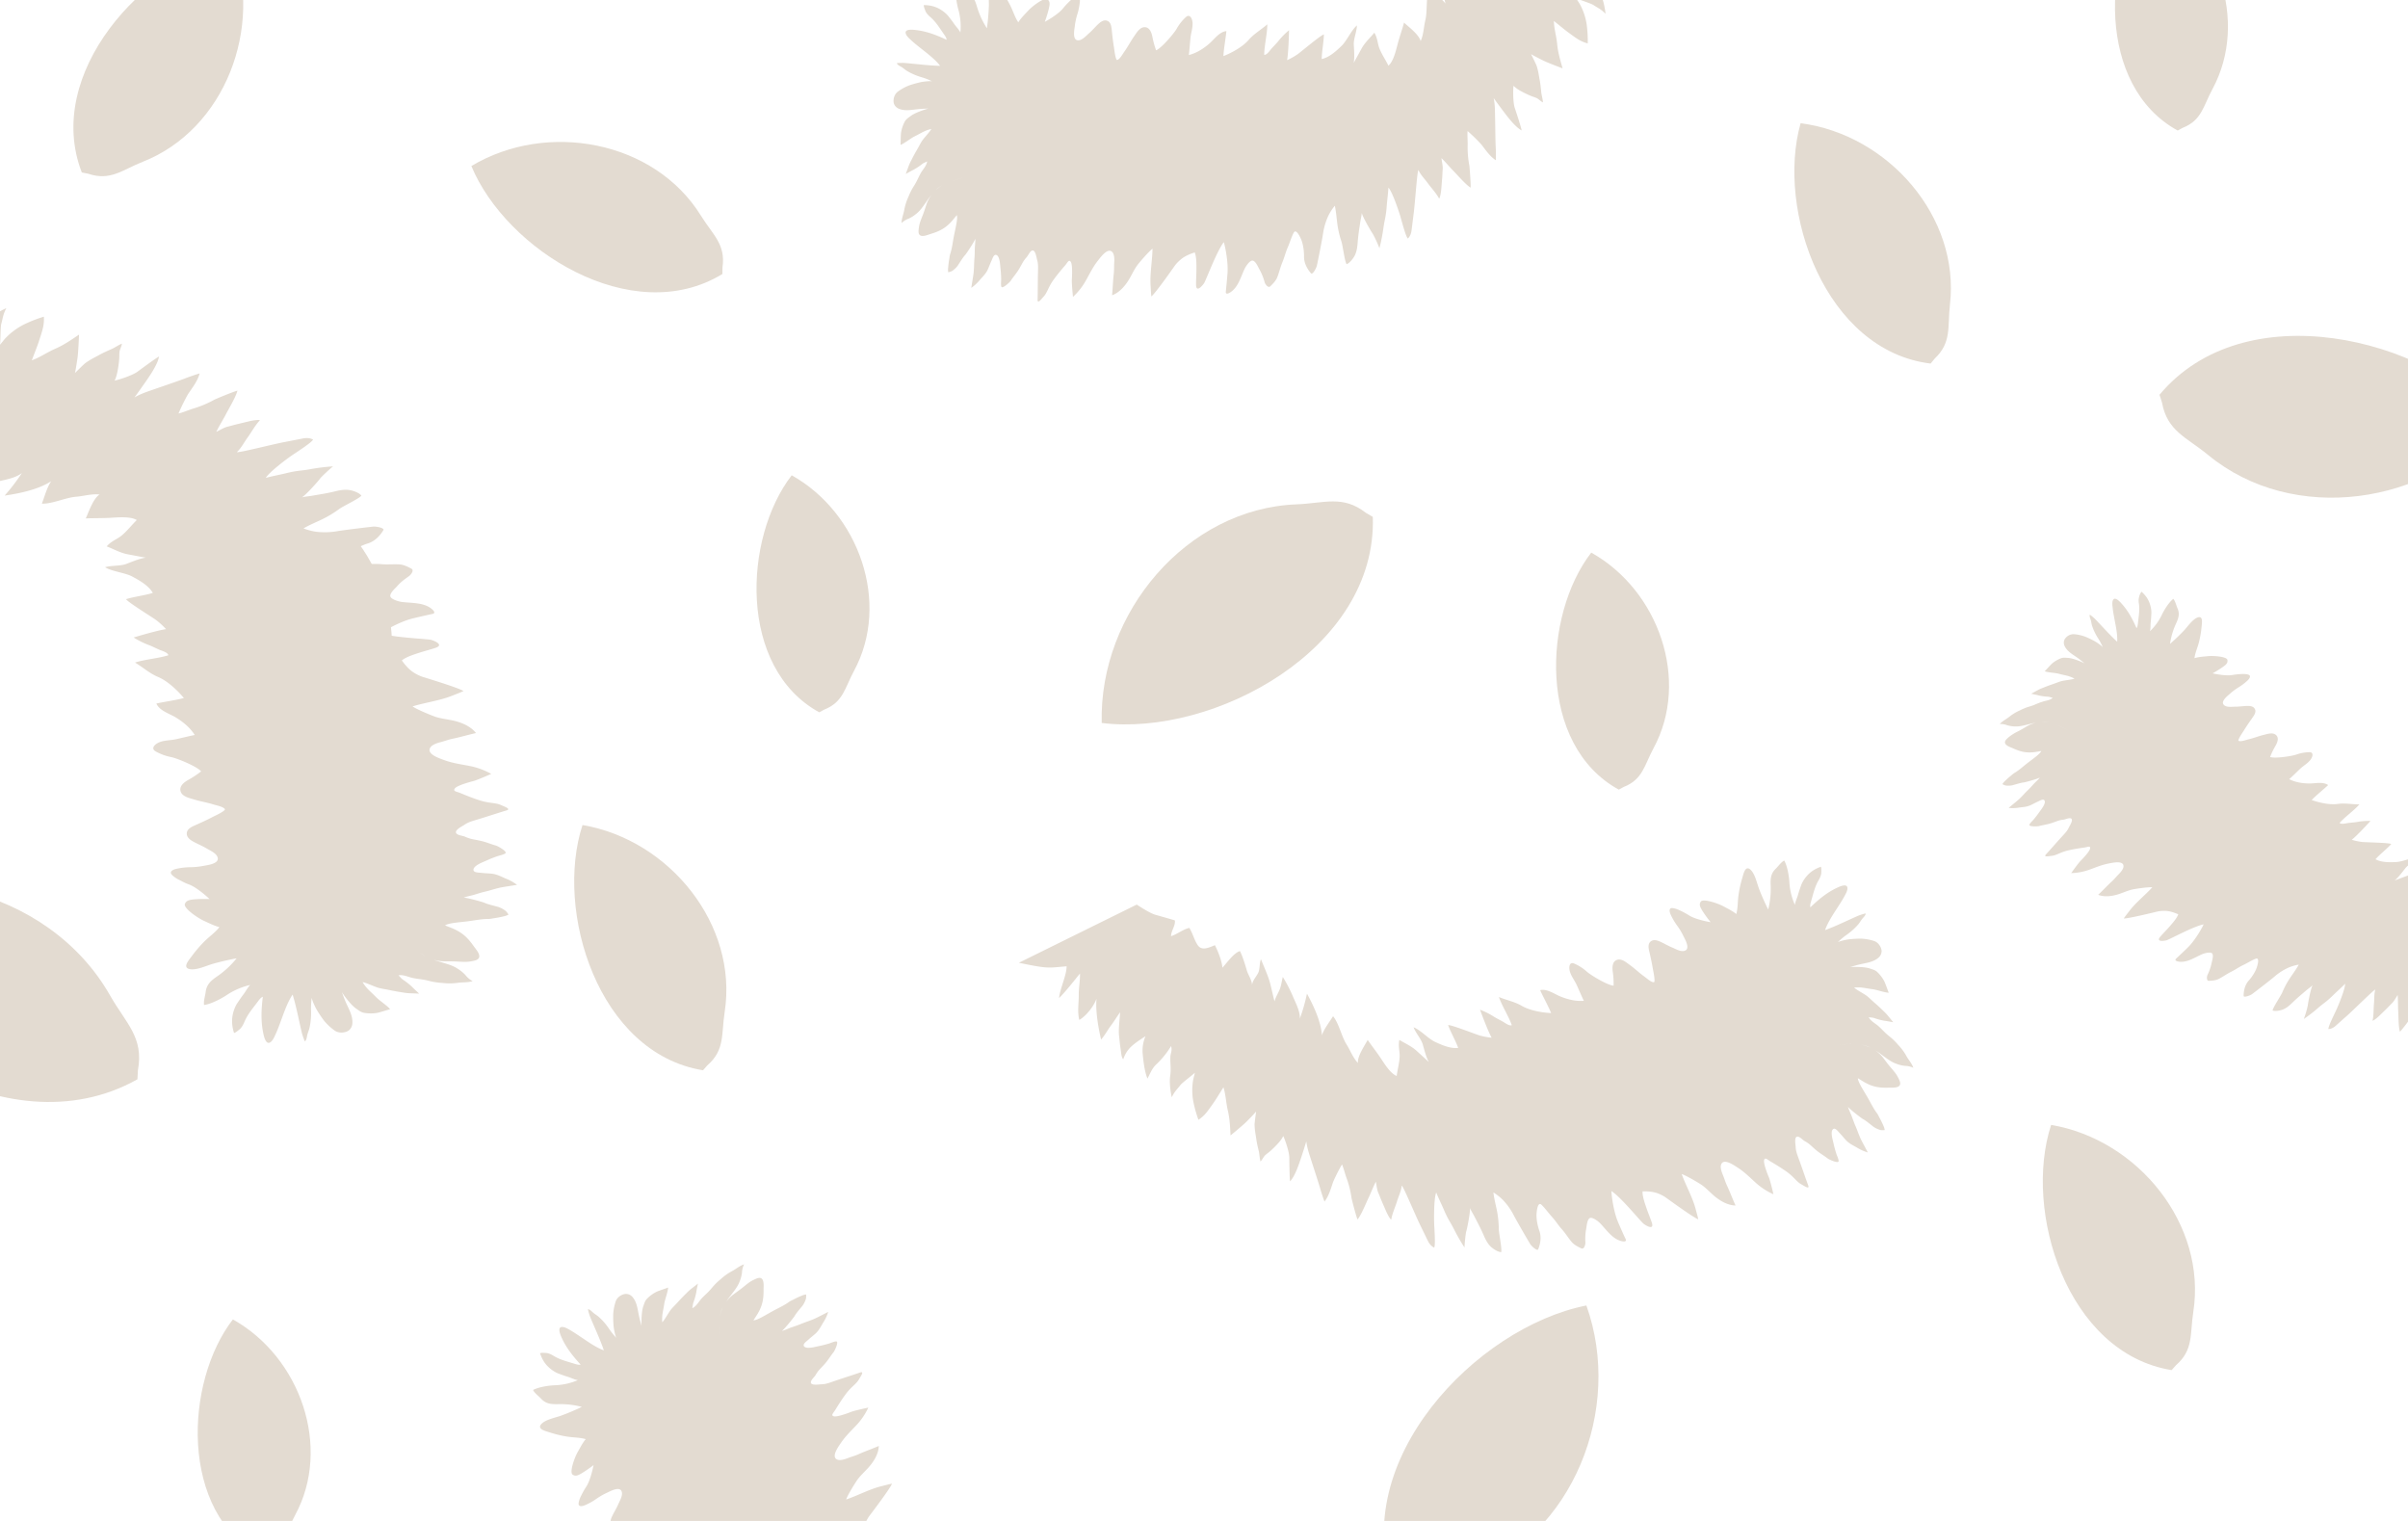 <svg id="Layer_1" data-name="Layer 1" xmlns="http://www.w3.org/2000/svg" viewBox="0 0 1900 1200"><defs><style>.cls-1{fill:#e3dbd1;}</style></defs><title>contact-page-bkgd</title><path class="cls-1" d="M1703.93,311.47c66.88-80.09,209.18-45.83,267.85,21.13-56.25,66.29-162.62,81.56-229.55,26.32-17-14-32.19-18.64-36.36-41.4Z"/><path class="cls-1" d="M1523.32,286.84c-83.11-10.13-122.08-120.91-102.56-189.63,69.18,9,125.85,74,117.82,143.14-2,17.56,1.48,29.81-12,42.54Z"/><path class="cls-1" d="M554.72,844.42c-82.65-13.35-117.29-125.57-95.1-193.48,68.77,11.67,122.87,78.81,112.16,147.62-2.72,17.47.32,29.85-13.68,42Z"/><path class="cls-1" d="M218.33,633.58c-50.83-66.53,1.18-171.82,64-205.87,41.92,55.76,35,141.71-20.06,184.3-14,10.82-20.29,21.89-38.84,21.12Z"/><path class="cls-1" d="M1713.52,1081c-82.65-13.35-117.29-125.56-95.11-193.47,68.78,11.66,122.88,78.81,112.17,147.62-2.72,17.46.32,29.84-13.68,42Z"/><path class="cls-1" d="M108.44,851.56c-103.67,58.12-241.23-36-276.51-131.12,86.75-47.74,206.16-20.85,255,65.09,12.4,21.82,26.7,32.9,21.9,58.81Z"/><path class="cls-1" d="M570,216.19C498.48,259.77,399.22,197,371.93,131c59.84-35.84,144.6-20,181.19,39.26,9.29,15,19.65,22.47,16.93,40.84Z"/><path class="cls-1" d="M64.55,136.07C34.29,58,113.59-28.61,183.4-43.8c24.7,65.24-5.88,145.86-70.66,171.4C96.3,134.09,87.15,143,69.56,137.06Z"/><path class="cls-1" d="M2177.61,738.53c-20.53-3.82-19.92-4.32-31.45-10.26-2.37,5.37-1.67,16.74-3.54,22.3-2.63-6.31-4.92-14.62-6.92-21.19-2,4.38-2.95,9.42-4.82,14-2.45,5.89-3.43,11.11-6.92,15.92-3.34-4.22-5.69-12.55-5.46-18.08-3.37,11.06-13.65,24.89-13.65,24.89-1.22-3.43-1.72-8.09-2.45-10.86-1-3.93-1.2-5.63-2.52-11.55-1.86,5.18-3.27,11.27-5.56,15.37-1.43,2.56-2.88,5.5-4.45,8-1.1,1.76-2.49,5-4.36,5.88a20.61,20.61,0,0,0-2-10.61,74.26,74.26,0,0,0-6.22-10,25.33,25.33,0,0,1-2.91,12.17c-2.32,4.42-5.77,10.69-9.46,14.44-.43-3.31-.17-7.34-1.78-11.07a62.27,62.27,0,0,1-4.78-15.94c-2,2.77-1.54,4.86-2.32,7-1.7,4.66-3.74,7.5-4.91,12.31-1,4.26-4.16,9.78-6.64,13.31-.23-4.47-1.22-6.14-2.33-10.09-.58-2.09-4.77-8.93-6-11.66-.37,2-.5,4-1,5.91a42.57,42.57,0,0,1-5.37,12.6,87,87,0,0,1-8.27,10.66c-2.83-4.24-3.45-7-5-14-1-4.21-1.13-6-2.43-13.3-3.47,4.13-5.61,9.12-8.86,13.64-3.4,4.72-5.72,9.76-8.31,15.3,0,0-3.92-7.16-6.13-11.88-.62-1.32-3.62-8.7-4-10.12-.43,1.39-1.94,7.63-2.56,9a73.9,73.9,0,0,1-4.8,8.6c-1.47,2.5-3.11,4.8-4.8,7.14-1.06,1.47-2.6,4.77-3.76,6.1-.63-1.28-.71-3.74-1.29-5.09s-1.49-2.62-2.13-4a66.8,66.8,0,0,1-3.09-7.3,21.28,21.28,0,0,1-1.35-5.85c-1.67,1.37-8,8.43-9.57,12.27-.79,2-5.92,14.05-6.69,14.9-1.68-4.51-1.22-12.21-.91-17,.18-2.64.91-12,1.07-12.82a48.8,48.8,0,0,1-4.59,6.62C1939,788.22,1928,801,1925.5,804.22c-1.21,1.56-4.58,5.56-6,7-1.38-4.62-.63-10.15-.38-15a123.88,123.88,0,0,0-1.06-13.35c-1.43,1.22-4.82,5.65-6.1,7.06a66.4,66.4,0,0,0-8.79,11.83c-.57.94-8.06,11-9.54,12.24-1.24-3.57-1.15-14.06-1.37-16.64-.19-2.29-.07-9-.44-12.27-1.26,1.88-2.76,4.77-4.41,6.38s-2.9,3-4.41,4.48l-5.79,5.63c-.81.79-4.07,3.63-5.2,3.75,1-4.2.72-9,1.12-13.25.35-3.71,0-7.75,1.11-11.31-1.11-.06-16.58,15.48-22.2,20.46-2.84,2.52-5.64,5-8.46,7.54-.89.79-3.1,3-6.34,3.16-.44-1.72,4.88-12.2,6.41-15.59,1.19-2.6,6.8-15.9,6.73-20.17-2.7,2.8-6.46,6.1-9.24,8.82a69.13,69.13,0,0,1-6.26,5.6c-1.8,1.37-3.63,2.76-5.33,4.24a125.53,125.53,0,0,1-11.75,9.13,79.12,79.12,0,0,0,3.13-10.58c.06-1.49,2.26-13.12,3.76-16.09-1.47,1.46-3.35,2.75-5,4.12-3.51,3-7,5.9-10.36,9.13-2.36,2.3-4.6,4.45-7.67,5.79-1.93.84-6.26,1.83-8.5.92.21-2.27,6.42-11.38,7.66-14.26a68.57,68.57,0,0,1,5.15-9.92c2.62-4.08,5.53-7.77,7.84-12a36.79,36.79,0,0,0-8,2.31,45.58,45.58,0,0,0-11,7c-3.38,2.88-15.19,12-18,14.05-1.22.9-6.5,2.95-6.5,1.25,0-5.86,2-9.61,3.73-11.68a36.17,36.17,0,0,0,5.82-8.59c.77-1.47,3.85-10.48,0-9-3,1.12-7,3.64-9.87,5-3.34,1.56-6.31,3.74-9.62,5.36s-6.54,4-9.82,5.65c-2.33,1.18-5.52,1.35-7.62,1.45s-1.69-3.4-1.1-4.74A38.5,38.5,0,0,0,1745,760c.32-1.77,2.19-7.12-.06-8.13-1.79-.8-5.74.27-7.41,1-5.48,2.36-11.33,6.46-17.56,5.94-1.43-.13-4.84-.73-2.84-2.56,1.44-1.32,7.89-7.42,9.72-9.29,5.82-5.95,11.29-16,11.87-17.66-8.64,1.82-26.94,12-29.4,12.62-3.19.73-8.18,1-4.63-3.06,2.08-2.38,5.23-5.58,7.32-8,1.13-1.31,5.51-6.05,6.64-9.29l.08-.23c-.71-.2-5.71-2.72-10.85-2.69a26.16,26.16,0,0,0-5,.41c-1.47.28-22.86,5.67-27.14,5.59,1.24-1.93,2.86-3.85,4.28-5.74,5.22-6.93,12.39-12.41,18.23-18.86-3-.33-14,1.27-16.26,1.86-3,.77-5.83,2-8.71,3-5.4,2-12.17,3.23-17.73,1.07,3.71-3.47,7.12-7.23,10.88-10.65,1.92-1.74,3.46-3.76,5.3-5.59,1.4-1.4,3.55-3.82,3.76-5.89.56-5.39-8.79-3.1-11.71-2.56-5.49,1-10.57,3.26-15.81,5.1a45.44,45.44,0,0,1-13.71,2.47s5.37-7.6,7.34-9.6c1.55-1.58,7.29-7.46,7.58-9.84s-2-1.1-4.41-.75c-4.79.68-8.35,1.27-12.23,2.13-7,1.54-9.68,4.05-13.65,4.45-2.12.21-6.81,1.31-4.52-1.18,4.13-4.47,9-10.16,13.13-14.63,1.79-1.94,3.73-3.94,4.82-6.38.73-1.61,4.18-6.65,1.49-7.42-1.53-.44-4.07.86-5.61,1.05a21.81,21.81,0,0,0-4.32.89c-2.7.95-4.1,1.55-6.88,2.34-2.5.7-5.88,1.19-8,1.83-1.24.37-8.14.55-7.74-1,.3-1.22,2.67-3.34,3.44-4.26,1.63-2,3.18-4,4.62-6.05,1.13-1.64,5.32-6.65,3.83-8.93-1-1.52-3.89.37-5.09.89-2,.88-3.92,2-5.9,2.89-3,1.38-5.94,1.46-9.1,1.89a30.53,30.53,0,0,1-8.16.24c1.37-1.18,7-5.74,8.34-7,3.75-3.65,3.4-3.65,7.17-7.32,1.66-1.61,3.17-3.4,4.74-5.08.85-.9,4.16-3.93,4.32-4.52-2.11,1.18-11.76,3.78-12.89,3.87-1.91.14-6.85,1.71-8.73,2.19a16.41,16.41,0,0,1-5.24.2,11.9,11.9,0,0,1-2.65-1.08,10.89,10.89,0,0,1,2-2.45,61.41,61.41,0,0,1,5.08-4.48,15.29,15.29,0,0,1,2.2-1.76c3.9-2.26,7.31-5.53,10.93-8.27,5-3.82,9.4-6.86,10.51-9.18-.83.12-4.54.76-5.37.86-6.57.8-10.88-.25-17-3-1.84-.82-5.31-1.87-6.16-3.87s1.59-3.83,3-5.07a36.65,36.65,0,0,1,7.52-4.61c2.48-1.31,4.86-2.78,7.3-4.18a24.33,24.33,0,0,1,18.14-2.24c4.72,1.19,9.4,3.67,13.85,5.58-3.34-1.48-7.54-3.57-11-4.7-3.07-1-6.91-2.12-10.17-1.67-1.89.27-2.58.37-4.47.57a43.5,43.5,0,0,0-5,1.1c-3.67.85-7.55,2-11.33,1.84a23.18,23.18,0,0,1-6.37-1,13.71,13.71,0,0,0-5.71-.91c2.15-2.5,5.31-3.86,7.81-5.95a37,37,0,0,1,8-4.78,44.5,44.5,0,0,1,6.4-2.71c1.7-.5,3.37-1,5-1.65a57.64,57.64,0,0,1,8.14-3c2.12-.49,4.77-1,6.43-2.57-1.27-.24-2.37-.76-3.67-.88a42.28,42.28,0,0,1-7.34-1c-1.94-.53-4-.91-6-1.36,0,0,4.38-2.36,5-2.72a32.12,32.12,0,0,1,4.31-1.95c2.71-1.12,5.54-2.15,8.31-3.09,2.16-.73,4.12-1.61,6.32-2.2s9-1.25,10.18-2c-4.6-2.36-6.65-2.3-12.44-3.82-2.6-.69-8.56-1-11-1.93,1.89-1.91,3.79-4.22,5.74-6.06a24.08,24.08,0,0,1,6.94-4.14c1.9-.8,3.74-.47,5.74-.35,3.83.21,10.53,3,13,4.26-2.15-1.76-4.31-3.5-6.61-5.06-3.45-2.38-7.14-4.55-9.07-8.48a6,6,0,0,1-.11-5.23,8.29,8.29,0,0,1,7.42-4.21,34.06,34.06,0,0,1,9,2,75.18,75.18,0,0,1,7.35,3.53c1.43.76,5.4,3.46,6.43,4.8a49.91,49.91,0,0,0-3.51-6.77,43.57,43.57,0,0,1-4.93-10.13c-.46-1.44-.62-3-1-4.43-.31-1.06-1.42-3.41-.73-4.4a44.29,44.29,0,0,1,4,3.34c5.55,5.73,11.63,12.64,17.5,18,.37-5.4-1-11.88-2-17.17-.58-3.15-1.2-6.31-1.54-9.49-.2-1.86-.62-4.46.27-6.21,1.59-3.14,5.88,1.78,7,3.07,5.08,5.63,8.51,12.22,11.55,19.09.85-1.13,1-2.92,1.16-4.29.52-5,1.45-9.9.73-15a11.9,11.9,0,0,1,.34-6.07,10.2,10.2,0,0,1,1.7-3.39,25.35,25.35,0,0,1,4.15,4.64,20.62,20.62,0,0,1,2.8,6.17,21.06,21.06,0,0,1,.86,5.93c-.15,2.36-.23,4.81-.52,7.15s0,4.92-.64,7.29a44.22,44.22,0,0,0,9.16-12.42c2-4.33,5.7-10.26,9.28-13.15,1.64,1.94,2.26,5.11,3.28,7.42,2.11,4.82.64,8.32-1.56,13.06a58,58,0,0,0-4.31,15.08c4.82-4.23,8.73-8.1,11.32-10.88,2.77-3,6.54-8.63,10.57-10,4.55-1.56,3.19,4.89,3,7.56a79,79,0,0,1-2.12,12.18c-1,4-3,8.26-3.47,12.41,3.12-1,7.15-1.21,10.41-1.56,4.4-.48,15,.27,15.55,2.9s-1.38,4-3.4,5.47a85.72,85.72,0,0,1-8.29,5.17c.6.16,10.37,2.31,15.79,1.28a55.35,55.35,0,0,1,7.41-.74c1.17-.11,5.11,0,6,1.08,1,1.21-.64,3.07-1.5,3.92a43.23,43.23,0,0,1-7.45,5.65,46.67,46.67,0,0,0-6.76,5.11c-1.67,1.47-6.79,5.48-4.92,8.18s6.77,1.8,9.54,1.82c3.11,0,6.2-.53,9.31-.59,2.46-.06,5.28.33,6.19,3,.82,2.37-1.26,5-2.56,6.89-2.23,3.16-4.44,6.36-6.47,9.67-.37.6-5.18,7.5-4,8,1.82.8,5.78-.75,7.6-1.16,4.09-.94,8-2.55,12.06-3.53,2.81-.67,6.91-2.17,9.5-.18,3,2.27,1.41,6.18-.09,8.78a58.66,58.66,0,0,0-4.25,8.82c3.94,1.37,17.31-.7,20.73-1.92a32.42,32.42,0,0,1,10.32-1.89c3.43,0,2.66,3.48.88,5.9-2.12,2.88-5.55,4.72-8.15,7.15s-6,5.88-8.72,8.26c4.8,2.48,10.61,3.39,16.26,3.39,4.16,0,10.67-1.58,14.48,1.28-3.45,3.27-9.72,8.28-13,11.78,5.88,2.08,14.29,4,20.72,3.06,5.51-.8,11.44.41,16.94.38-4.34,4.94-11.18,9.64-15.63,14.62,1.37,1.38,4.87.3,6.73.07,2.24-.28,4.56-.41,6.73-.76a50.73,50.73,0,0,1,10.93-.86s-10.12,11.13-14.78,14.86a47.13,47.13,0,0,0,8.43,1.74c2.78.26,21.21.57,22.71,1.61-3,3.46-9.39,8.47-12.41,12,4.68,2.57,10.95,2.47,16.46,2.19,5.15-.26,12.29-3.77,17.47-3.69-2.52,2.87-7.94,5.53-10.29,8.47s-5.64,7.47-8.57,9.75c3.22-1.2,7.4-2.71,10.84-4,4.4-1.62,9.59-1.74,13.84-2.46-.81,4.47-3.35,7.2-4.57,10.57-1.48,4.09-2.07,9.06-3.19,13.23,4.81,0,11.42-4.89,15.16-7.4,4.22-2.83,9.2-5.63,13.1-8.22l-.24.23c.45,4.52,2.36,13,.21,17.22,4.46-2,8.14-6.07,12.18-8.91,5-3.55,10.52-11.63,16-14.46.72,4.38,2.49,10.44,2.13,15.08,4.21-8.52,13-16.61,20.49-22.68a121.4,121.4,0,0,0-2,17.77c1.78-4.68,6.47-8.62,10.06-12.11a100.94,100.94,0,0,1,11.74-10c-.29,2.47-1.08,5.34-1.23,7.92-.2,3.32.62,6.5.15,9.84,2.85-3.65,5.36-7.59,8.19-11.2,3-3.88,8.06-8.55,11.52-12.15.13,2.64-2,6.6-1.8,9.31.2,3.11,1.69,6.37.76,9.47,1.21-2.88,5.16-5.41,7.15-7.91,2.47-3.09,6.39-8,9.48-10.59,3.47,2.63,5.34,11.27,6.87,15.22,2.12-4.17,7.15-9.38,10.71-12.43,3,2.94,6.74,7.26,10.89,4.56,3.72-2.41,6.34-6.31,10-8.91,3.46,2.28,6.19,7.25,9.53,10.09,1.45-3.35-.16-7.72,1.72-11.08,2.36.16,12.08,1.31,14.1,1.52,4.28.46,14.45-1.67,14.45-1.67Z"/><path class="cls-1" d="M1099.36,1251.3c-35.85-98,65-204,152.36-221.3,29.23,81.87-10.79,181.6-92.11,211.89-20.65,7.7-32.25,18.54-54,10.76Z"/><path class="cls-1" d="M1083.19,407.82c3.43,104.28-125.54,173.49-213.9,162.59-2.18-86.9,67-169.13,153.73-172.49,22-.85,36.43-7.53,54.69,6.68Z"/><path class="cls-1" d="M1277.29,623c-64.13-35.15-59.85-137.63-21.74-187,53.19,29.7,78.1,100.77,49.17,154.28-7.33,13.58-8.45,24.66-23.54,30.6Z"/><path class="cls-1" d="M205.49,1228c-64.13-35.15-59.84-137.63-21.74-187,53.19,29.7,78.1,100.78,49.18,154.28-7.34,13.58-8.46,24.66-23.55,30.6Z"/><path class="cls-1" d="M1718.29,103c-64.13-35.15-59.85-137.63-21.74-187,53.19,29.7,78.1,100.78,49.17,154.28-7.33,13.58-8.45,24.66-23.54,30.6Z"/><path class="cls-1" d="M646.42,562c-64.13-35.15-59.85-137.63-21.74-187,53.19,29.7,78.1,100.78,49.18,154.28-7.34,13.58-8.46,24.66-23.55,30.6Z"/><path class="cls-1" d="M1345.93-127.07c-20.31,12-20.17,11.12-34.39,14.62,2,6.34,11,15.5,13.55,21.62-6.93-3.41-15-8.79-21.63-12.9,1.57,5.19,4.49,10.22,6.25,15.46,2.3,6.83,5.34,12,5.94,18.69-6-1.11-14.17-6.45-18.07-11.33,5.34,11.92,6.87,31.33,6.87,31.33-3.59-2-7.48-5.61-10.16-7.42-3.81-2.58-5.21-3.91-10.73-8,2.27,5.78,5.59,12,6.69,17.21.69,3.24,1.63,6.82,2.16,10.12.37,2.32,1.63,6.14.65,8.25a23.31,23.31,0,0,0-9.53-7.59,84.61,84.61,0,0,0-12.74-3.91,28.74,28.74,0,0,1,6.56,12.53c1.31,5.48,3,13.38,2.67,19.32-2.82-2.5-5.6-6.13-9.74-8.11a70.41,70.41,0,0,1-15.91-10c.31,3.88,2.3,5.27,3.23,7.67,2,5.23,2.38,9.17,5,14.13,2.28,4.4,3.72,11.41,4.23,16.26-3.52-3.63-5.6-4.32-9.48-6.86-2-1.34-10.7-4-13.77-5.46,1.14,2,2.51,3.75,3.54,5.76a48.24,48.24,0,0,1,4.79,14.72,98.89,98.89,0,0,1,.88,15.22c-5.56-1.51-8.17-3.43-14.72-8.21-3.94-2.87-5.41-4.25-12-9.51.11,6.09,2,11.93,2.59,18.19.61,6.54,2.38,12.56,4.29,19.19,0,0-8.66-3.18-14-5.55-1.5-.67-9.53-4.72-10.87-5.68.66,1.5,4,7.94,4.49,9.55,1.37,4.6,1.42,6.18,2.31,10.9.6,3.21.91,6.38,1.22,9.63.19,2,1.33,6,1.33,8-1.49-.62-3.39-2.66-4.88-3.37s-3.21-1.13-4.77-1.8a79.84,79.84,0,0,1-8.06-3.92,23.84,23.84,0,0,1-5.49-4c-.39,2.41-.54,13.12,1,17.55.79,2.27,5.4,16.36,5.38,17.67-4.78-2.6-10.11-9.49-13.44-13.85-1.82-2.38-8.13-10.88-8.62-11.7a53.92,53.92,0,0,1,1,9c.18,6.09.34,25.07.62,29.71.13,2.23.22,8.14.09,10.36-4.61-2.91-8.08-8.18-11.44-12.46a139.58,139.58,0,0,0-10.83-10.57c-.3,2.1.11,8.39.06,10.54a75.55,75.55,0,0,0,1.31,16.61c.21,1.21,1.29,15.32,1,17.5-3.71-2.12-11.43-11.12-13.52-13.15-1.87-1.81-6.78-7.64-9.5-10.11.32,2.53,1.19,6.1,1,8.7-.19,2.38-.24,4.71-.42,7.09-.25,3-.49,6-.74,9.09-.11,1.28-.77,6.12-1.64,7.06-2.29-4.31-6-8.16-8.9-12.12-2.46-3.41-5.74-6.6-7.45-10.45-1,.77-2.62,25.5-3.71,33.92-.54,4.24-1.07,8.46-1.59,12.69-.17,1.34-.41,4.88-3,7.41-1.66-1.14-4.92-14-6.12-18-.93-3.09-6-18.58-9.26-22.16-.22,4.39-1,10-1.32,14.37a78,78,0,0,1-1.17,9.41c-.51,2.5-1,5-1.38,7.58a145.92,145.92,0,0,1-3.22,16.49,89.32,89.32,0,0,0-5.21-11.33c-1-1.31-7.81-12.84-8.74-16.49-.16,2.34-.81,4.83-1.16,7.19-.78,5.14-1.62,10.26-2,15.47-.3,3.71-.61,7.21-2.23,10.63-1,2.15-4,6.2-6.54,7.1-1.52-2.09-3-14.45-4.09-17.83a77.11,77.11,0,0,1-3-12.28c-.81-5.42-1.08-10.72-2.23-16a41.42,41.42,0,0,0-5.12,7.92,52,52,0,0,0-4.19,14.17c-.74,5-4,21.45-4.89,25.33-.36,1.67-3.34,7.34-4.6,5.89-4.33-5-5.45-9.65-5.5-12.71a40.71,40.71,0,0,0-1.42-11.64c-.44-1.82-4.51-11.78-6.72-7.69-1.69,3.16-3.24,8.3-4.7,11.58-1.68,3.8-2.59,7.87-4.21,11.7s-2.59,8.27-4.15,12.11c-1.12,2.73-3.71,5.25-5.41,6.9s-4-1.64-4.47-3.22a43.57,43.57,0,0,0-4.1-10.12c-1-1.75-3.43-7.69-6.09-6.88-2.12.65-4.68,4.49-5.57,6.35-2.91,6.08-4.85,13.91-10.54,18.1-1.31,1-4.66,3-4.32-.08.24-2.19,1.21-12.17,1.37-15.11.54-9.4-2.25-22-3-23.86-6,8-14,30.27-15.66,32.58-2.17,3-6.21,6.94-6.21.84,0-3.57.31-8.64.3-12.23,0-1.95.2-9.25-1.25-12.85l-.1-.25c-.76.36-6.88,1.93-11.23,5.77a30.39,30.39,0,0,0-4,4.06c-1,1.34-15.24,21.81-18.95,24.92-.37-2.57-.42-5.39-.61-8.06-.71-9.78,1.33-19.77,1.5-29.6-2.8,1.94-11,11.47-12.46,13.66-2,2.87-3.49,6-5.17,9-3.13,5.69-8,11.79-14.29,14.08.58-5.71.69-11.44,1.35-17.15.33-2.9.15-5.77.35-8.69.16-2.23.19-5.9-1.16-7.81-3.53-5-9.79,3.89-11.87,6.52-3.92,4.95-6.58,10.63-9.68,16.08a51.28,51.28,0,0,1-9.83,12.3s-1.08-10.46-.89-13.63c.15-2.5.67-11.77-.85-14s-2.53.55-4.32,2.63c-3.57,4.13-6.16,7.28-8.83,10.9-4.79,6.48-5.22,10.64-8.31,13.92-1.65,1.76-4.82,6.18-4.72,2.36.19-6.87.12-15.35.31-22.21.08-3,.24-6.12-.64-9-.58-1.91-1.38-8.77-4.24-7.43-1.63.77-2.83,3.76-4,5.07a24.75,24.75,0,0,0-3,4c-1.59,2.81-2.34,4.37-4.12,7.1-1.6,2.45-4.12,5.38-5.46,7.51-.78,1.24-6.52,6.52-7.36,4.88-.65-1.27-.2-4.83-.23-6.19-.06-2.87-.23-5.73-.56-8.57-.26-2.25-.42-9.62-3.38-10.45-2-.56-3,3.2-3.67,4.53-1.06,2.25-1.87,4.59-2.88,6.85-1.49,3.38-4,5.65-6.34,8.37a34.35,34.35,0,0,1-6.76,6.26c.28-2,1.71-10.1,1.88-12.17.47-5.89.18-5.63.66-11.55.22-2.61.18-5.26.27-7.86.05-1.39.62-6.43.32-7.05-.93,2.57-7.21,12-8.1,12.87-1.53,1.53-4.57,6.54-5.81,8.35a18.51,18.51,0,0,1-4.31,4.06,13.33,13.33,0,0,1-3.06,1.05,11.63,11.63,0,0,1-.09-3.59,66.3,66.3,0,0,1,1-7.58,16.94,16.94,0,0,1,.56-3.13c1.65-4.83,2.12-10.15,3.16-15.16,1.43-7,2.9-12.83,2.14-15.63-.63.71-3.31,4-3.94,4.72-5,5.56-9.45,7.88-16.62,10.08-2.18.67-5.92,2.36-8.12,1.29s-1.49-4.45-1.23-6.54c.42-3.3,1.8-6.44,3-9.51s2.08-6,3.11-9a27.51,27.51,0,0,1,13.79-15.39c4.89-2.49,10.72-3.86,15.93-5.54-3.94,1.23-9.07,2.57-12.85,4.18-3.37,1.42-7.47,3.32-9.91,6.14-1.41,1.62-1.92,2.22-3.38,3.79a51,51,0,0,0-3.45,4.66c-2.49,3.45-4.9,7.36-8.28,10a26.54,26.54,0,0,1-6.14,3.91,15.51,15.51,0,0,0-5.54,3.46c0-3.73,1.66-7.23,2.23-10.87a41.9,41.9,0,0,1,3.27-10,50.52,50.52,0,0,1,3.43-7.06c1.08-1.68,2.13-3.35,3-5.13,1.48-2.86,2.8-6,4.69-8.62,1.44-2,3.28-4.44,3.57-7-1.26.74-2.58,1.12-3.78,2a47.87,47.87,0,0,1-7,4.64c-2,1-4.12,2.23-6.12,3.29,0,0,2-5.26,2.23-6a36.67,36.67,0,0,1,2.22-4.86c1.48-3,3.11-6,4.78-8.8,1.29-2.22,2.31-4.43,3.74-6.57s6.72-7.73,7.18-9.26c-5.66,1.4-7.37,3-13.43,6-2.72,1.35-8,5.54-10.83,6.56.19-3,.09-6.4.39-9.42a27.13,27.13,0,0,1,2.83-8.68c1-2.1,2.83-3.18,4.63-4.56,3.41-2.67,11.2-5.25,14.22-6-3.14.1-6.27.23-9.39.6-4.7.55-9.46,1.44-14-.47a6.81,6.81,0,0,1-4-4.38c-.67-3.2.54-7.17,3.2-9.1a38.8,38.8,0,0,1,9.17-5,86.41,86.41,0,0,1,8.87-2.46c1.79-.41,7.18-1.07,9-.69a55.1,55.1,0,0,0-8-3.14,49.24,49.24,0,0,1-11.72-5c-1.46-.89-2.74-2.07-4.18-3-1.06-.67-3.75-1.85-3.9-3.21a52.53,52.53,0,0,1,5.91-.15c9,.76,19.3,2.12,28.24,2.29-3.69-4.86-9.65-9.38-14.41-13.17-2.84-2.25-5.71-4.48-8.37-6.93-1.54-1.44-3.84-3.34-4.38-5.49-1-3.85,6.34-2.85,8.28-2.61,8.5,1,16.32,4.07,24,7.67-.12-1.59-1.3-3.24-2.2-4.52-3.27-4.64-6.12-9.5-10.51-13.31-1.68-1.45-3.51-3.26-4.23-5.42-.42-1.24-1.17-2.81-1.07-4.14a28.21,28.21,0,0,1,7,.86,23.4,23.4,0,0,1,7,3.17,23.88,23.88,0,0,1,5.13,4.41c1.63,2.12,3.38,4.27,4.87,6.47s3.63,4.22,4.88,6.69a50.06,50.06,0,0,0-1.43-17.38c-1.49-5.19-2.78-13-1.87-18.09,2.84.43,5.71,2.67,8.3,3.89,5.37,2.52,6.72,6.6,8.38,12.27a65.09,65.09,0,0,0,7.53,16,176.42,176.42,0,0,0,1.55-17.66c.15-4.61-.84-12.21,1.56-16.38,2.72-4.72,6.36,1.79,8.14,4.24a88.26,88.26,0,0,1,7.24,11.94c2.12,4.19,3.6,9.26,6.27,13.15,1.94-3.15,5.18-6.35,7.7-9.07C814.45,4.88,824-2.34,826.44-.53s1.77,4.39,1.18,7.18a101.36,101.36,0,0,1-3.22,10.56c.63-.3,10.54-5.73,14.38-10.64A65.38,65.38,0,0,1,844.54.44c.93-1,4.39-3.77,5.89-3.51,1.72.31,1.73,3.08,1.62,4.45a48.34,48.34,0,0,1-2.14,10.35A53.59,53.59,0,0,0,848,21.1c-.33,2.48-1.71,9.71,1.88,10.61,3.42.87,7.11-3.49,9.48-5.54,2.66-2.3,4.88-5.05,7.48-7.42,2.05-1.87,4.74-3.63,7.53-2,2.46,1.42,2.68,5.24,2.94,7.78.45,4.35.94,8.71,1.68,13,.13.78,1.16,10.23,2.59,9.78,2.15-.67,4.37-4.92,5.61-6.63,2.78-3.83,4.9-8.1,7.65-12,1.89-2.66,4.26-7,8-7.21,4.19-.26,5.79,4.21,6.44,7.54a67.94,67.94,0,0,0,2.93,10.67c4.38-1.76,14.22-13.46,16.23-17a36.41,36.41,0,0,1,7.38-9.28c2.93-2.54,4.85,1,5.13,4.37.34,4-1.22,8.14-1.62,12.14s-.77,9.47-1.29,13.51c5.92-1.46,11.55-5,16.36-9.2,3.53-3.1,7.91-9.26,13.28-9.67-.51,5.36-2.13,14.27-2.35,19.71,6.56-2.59,15.13-7.22,19.92-12.78,4.09-4.77,10-8.15,14.7-12.27,0,7.44-2.36,16.52-2.45,24.06,2.2.16,4.38-3.36,5.79-4.94,1.69-1.9,3.57-3.74,5.16-5.65a57.63,57.63,0,0,1,8.66-8.85s-.34,17-1.54,23.64a54.24,54.24,0,0,0,8.47-4.79c2.56-1.84,18.48-15.27,20.54-15.5,0,5.2-1.71,14.19-1.7,19.39,5.9-1.28,11.16-6,15.65-10.36,4.19-4,7.66-12.34,12.12-16.12,0,4.31-2.65,10.61-2.46,14.85s.74,10.55-.06,14.67c1.86-3.41,4.29-7.79,6.28-11.43,2.54-4.64,6.88-8.6,10-12.37,2.63,4.41,2.5,8.61,4,12.38,1.78,4.59,5,9.26,7.11,13.64,4.13-3.54,6.09-12.65,7.41-17.57,1.5-5.54,3.65-11.62,5-16.72l0,.38c3.73,3.5,11.63,9.27,13,14.5,2.35-5,2.43-11.21,3.76-16.64,1.66-6.77.31-17.71,2.85-24.17,3.86,3.2,9.87,7,13,11.26-2.75-10.39-1.29-23.79.59-34.53a137.18,137.18,0,0,0,11.5,16.6c-2-5.3-.89-12.14-.43-17.78A113.4,113.4,0,0,1,1154.61-50c1.58,2.32,3,5.35,4.83,7.66,2.3,3,5.36,5.08,7.44,8.27-.29-5.23-1.08-10.44-1.35-15.63-.28-5.56.51-13.26.79-18.89,2.07,2.15,3.22,7.08,5.38,9.26,2.47,2.5,6.17,4.17,7.68,7.5-1.11-3.36.37-8.44.21-12-.19-4.47-.47-11.52.21-16.06,4.9-.34,12.91,5.63,17.15,7.86-1.29-5.13-.89-13.3-.11-18.54,4.73.27,11.12,1.16,12.65-4.21,1.37-4.81.71-10.08,1.87-15,4.65-.63,10.66,1.57,15.62,1.51-1.26-3.93-5.88-6.45-6.77-10.71,2.13-1.61,11.25-7.86,13.13-9.18,4-2.79,11.06-12.16,11.06-12.16Z"/><path class="cls-1" d="M-168.61,207.23c19.77,17.35,18.79,17.51,27.44,31.35,6-4.28,12.59-17.05,18.19-21.86-1.21,8.52-4.08,19-6.15,27.39,4.95-3.47,9.26-8.3,14.2-12,6.44-4.81,10.86-9.83,17.73-12.79.9,6.72-1.91,17.26-5.73,23.08,10.78-9.8,30.8-18.16,30.8-18.16-.88,4.5-3.35,9.87-4.33,13.34-1.41,4.92-2.33,6.87-4.71,14.13,5.34-4.41,10.79-10.1,15.91-13.07,3.19-1.85,6.66-4.1,10-5.81,2.33-1.19,5.94-3.85,8.51-3.54A25.85,25.85,0,0,0-51.51,242c-.38,4.55-.14,8.27.29,14.85a32.08,32.08,0,0,1,11-11.31c5.36-3.29,13.12-7.85,19.54-9.53-1.67,3.85-4.55,8.05-5.2,13.12A78.52,78.52,0,0,1-31,269.49c4-1.67,4.78-4.27,7-6.08,4.85-3.94,8.88-5.71,13.25-10.16C-6.87,249.31.06,245.34,5,243.12c-2.62,5-2.63,7.43-4,12.42C.33,258.17.47,268.27,0,272c1.67-1.88,3.1-4,4.87-5.75a53.52,53.52,0,0,1,13.92-10.18,108.14,108.14,0,0,1,15.82-6.22c.33,6.41-.8,9.84-3.59,18.44-1.67,5.16-2.62,7.2-5.91,16C31.56,282,37.08,278,43.51,275.2,50.23,272.28,56,268.32,62.35,264c0,0-.36,10.27-1,16.81-.18,1.82-1.68,11.73-2.23,13.49,1.36-1.23,7-7,8.55-8.08,4.4-3,6.06-3.65,10.74-6.23,3.19-1.75,6.44-3.18,9.78-4.64,2.09-.9,5.88-3.49,8-4.18-.15,1.8-1.64,4.51-1.88,6.34s-.08,3.79-.25,5.67a89.2,89.2,0,0,1-1.35,9.9c-.48,2.23-1.18,5.31-2.31,7.19,2.69-.41,14.09-4,18.25-7.12,2.13-1.62,15.45-11.4,16.84-11.83-1.09,6-6.53,14-10,19.05-1.89,2.74-8.7,12.39-9.4,13.18a62.74,62.74,0,0,1,9.22-4.2c6.39-2.31,26.44-9.07,31.26-11,2.31-.91,8.53-3.06,10.94-3.7-1.49,5.9-5.86,11.4-9.23,16.45a156.8,156.8,0,0,0-7.43,15.14c2.32-.41,8.84-3,11.14-3.73a83.44,83.44,0,0,0,17.13-7.15c1.21-.64,15.78-6.69,18.2-7.11-1,4.67-7.81,16-9.23,18.89-1.27,2.61-5.73,9.83-7.41,13.57,2.57-1.22,6-3.38,8.87-4.06,2.59-.62,5.08-1.39,7.66-2l9.89-2.38c1.38-.33,6.74-1.31,8-.72-3.77,3.92-6.54,9.25-9.74,13.63-2.76,3.79-5,8.38-8.47,11.53,1.15.78,27.91-6.09,37.2-7.86l14-2.72c1.47-.29,5.3-1.26,8.9.66-.63,2.14-13.13,10.07-17,12.75-3,2-17.58,12.84-20.26,17.5,4.73-1.3,10.93-2.45,15.69-3.6a87.13,87.13,0,0,1,10.37-2c2.83-.33,5.71-.65,8.51-1.16a160.12,160.12,0,0,1,18.58-2.33c-1.11.55-9.54,8.45-10.19,9.45-1,1.57-10.89,12.74-14.43,15,2.53-.64,5.39-.82,8-1.27,5.71-1,11.43-1.85,17.09-3.21,4-1,7.85-1.86,12-1.34,2.63.33,8,2,9.79,4.47-1.69,2.33-14.26,8.19-17.46,10.52a86.11,86.11,0,0,1-12,7.41c-5.46,2.74-11,4.87-16.19,7.93a45.75,45.75,0,0,0,10.17,2.66,57.87,57.87,0,0,0,16.46-.48c5.52-.94,24.13-3.16,28.52-3.62,1.9-.2,9,1,7.84,2.82-3.79,6.33-8.33,9.13-11.55,10.25A45.25,45.25,0,0,0,279.24,434c-1.78,1.11-10.9,8.87-5.81,9.79,3.94.7,9.91.55,13.89.95,4.62.47,9.24,0,13.87.4s9.65-.13,14.25.19c3.29.23,6.85,2.1,9.19,3.34s-.35,4.76-1.85,5.84c-3.7,2.65-6.31,4.46-9.3,7.86-1.49,1.71-7,6.31-5.17,8.84,1.43,2,6.39,3.4,8.66,3.7,7.45,1,16.42.3,22.83,4.87,1.47,1.06,4.77,3.9,1.42,4.6-2.41.5-13.31,2.95-16.49,3.79-10.13,2.7-22.5,10-24.22,11.49,10.53,3.58,36.92,4.3,39.95,5.26,3.92,1.26,9.5,4.16,3.05,6.28-3.79,1.25-9.26,2.67-13.06,3.93-2.07.69-9.86,3-13.17,5.79l-.23.2c.64.67,4.43,6.61,10,9.89a34.67,34.67,0,0,0,5.68,2.77c1.78.64,28.4,8.57,33,11.42-2.59,1.29-5.57,2.32-8.33,3.45-10.1,4.15-21.39,5.46-31.86,8.68,3,2.29,16,7.63,18.79,8.46,3.72,1.08,7.59,1.6,11.38,2.33,7.11,1.34,15.25,4.33,19.87,10.24-6.24,1.37-12.35,3.25-18.62,4.53-3.2.65-6.17,1.85-9.33,2.65-2.42.61-6.31,1.84-7.87,3.94-4.06,5.48,7.53,9,11,10.31,6.59,2.43,13.53,3.27,20.38,4.66a57.21,57.21,0,0,1,16.45,6.14s-10.71,4.78-14.14,5.68c-2.69.7-12.69,3.38-14.53,5.76s1.47,2.48,4.29,3.66c5.62,2.35,9.85,4,14.61,5.56,8.53,2.82,13.08,1.84,17.63,4,2.44,1.13,8.22,3,4.14,4.18-7.35,2.18-16.29,5.2-23.63,7.38-3.18.95-6.57,1.88-9.32,3.81-1.82,1.28-8.81,4.52-6.39,7.08,1.38,1.46,5,1.68,6.75,2.46a26.76,26.76,0,0,0,5.25,1.82c3.53.72,5.44,1,9,1.91,3.16.84,7.14,2.48,9.86,3.17,1.58.39,9.17,4.64,7.72,6.1-1.11,1.12-5,1.89-6.47,2.39-3,1.06-6,2.24-8.89,3.58-2.29,1.05-10,3.77-9.89,7.21.09,2.27,4.45,2.09,6.08,2.3,2.75.35,5.5.4,8.25.67,4.1.41,7.36,2.24,11.06,3.82a38,38,0,0,1,9,5c-2.24.4-11.29,1.69-13.55,2.24-6.4,1.54-6,1.76-12.46,3.3-2.84.68-5.63,1.65-8.41,2.45-1.5.43-7,1.58-7.58,2.11,3,.09,15.16,3.48,16.44,4.11,2.16,1.08,8.52,2.56,10.86,3.25a20.66,20.66,0,0,1,5.79,3.15,14.65,14.65,0,0,1,2.18,2.88,13.59,13.59,0,0,1-3.76,1.35,77.74,77.74,0,0,1-8.38,1.58,19.38,19.38,0,0,1-3.51.49c-5.69-.06-11.48,1.28-17.15,1.92-7.89.9-14.6,1.38-17.29,3.17,1,.41,5.4,2.1,6.36,2.53,7.63,3.36,11.63,7.27,16.45,14.1,1.47,2.07,4.55,5.44,4.18,8.14s-4.19,3.13-6.49,3.58c-3.65.7-7.45.33-11.11.15s-7.05-.13-10.59-.17a30.65,30.65,0,0,1-21.08-9.26c-4.35-4.32-7.82-10-11.41-15,2.67,3.75,5.88,8.72,8.89,12.16,2.67,3.07,6.12,6.75,9.94,8.36,2.21.93,3,1.26,5.2,2.26a56.45,56.45,0,0,0,6.13,2c4.52,1.43,9.5,2.63,13.45,5.3a28.77,28.77,0,0,1,6.27,5.14,17.24,17.24,0,0,0,5.59,4.66c-3.93,1.32-8.23.76-12.28,1.42a46.59,46.59,0,0,1-11.74,0,55.12,55.12,0,0,1-8.66-1.17c-2.16-.56-4.29-1.1-6.5-1.45-3.53-.56-7.33-.87-10.76-2-2.6-.83-5.84-1.93-8.61-1.35,1.22,1.08,2.08,2.34,3.41,3.31a54.16,54.16,0,0,1,7.33,5.76c1.75,1.83,3.79,3.59,5.61,5.34,0,0-6.26-.27-7.15-.27a40.8,40.8,0,0,1-5.92-.67c-3.66-.53-7.38-1.23-11-2-2.8-.6-5.5-.91-8.26-1.68s-10.51-4.43-12.3-4.39c3.46,5.51,5.72,6.77,11,12.14,2.38,2.42,8.65,6.55,10.71,9.2-3.27.85-6.81,2.12-10.11,2.86a30.25,30.25,0,0,1-10.18,0c-2.57-.34-4.35-1.89-6.44-3.31-4-2.69-9.45-10-11.31-13,1.19,3.28,2.41,6.55,3.89,9.73,2.21,4.79,4.8,9.52,4.36,15a7.58,7.58,0,0,1-3.24,5.74c-3.16,1.83-7.79,1.92-10.75-.22a43,43,0,0,1-8.52-8,95.13,95.13,0,0,1-5.68-8.54c-1.05-1.75-3.62-7.22-3.87-9.34a61.5,61.5,0,0,0-.55,9.59,55.06,55.06,0,0,1-1.19,14.14c-.43,1.85-1.24,3.61-1.72,5.46-.34,1.35-.65,4.61-2,5.24a59.69,59.69,0,0,1-2.21-6.2c-2.32-9.78-4.45-21.17-7.39-30.71-3.86,5.61-6.58,13.48-8.93,19.84-1.4,3.78-2.76,7.6-4.44,11.27-1,2.13-2.2,5.22-4.29,6.55-3.74,2.37-5.22-5.72-5.64-7.86-1.88-9.36-1.36-18.7-.22-28.1-1.64.68-3,2.5-4,3.9-3.78,5.08-7.94,9.79-10.44,15.76-1,2.28-2.24,4.85-4.27,6.36-1.18.88-2.58,2.22-4,2.57a31.28,31.28,0,0,1-1.51-7.69A26.08,26.08,0,0,1,184,799a26.72,26.72,0,0,1,2.89-7c1.68-2.46,3.35-5.06,5.17-7.4s3.2-5.31,5.38-7.49a55.79,55.79,0,0,0-17.91,7.55c-5,3.38-12.77,7.44-18.5,8.26-.54-3.15.84-7,1.23-10.14.81-6.57,4.65-9.41,10.08-13.13a72.48,72.48,0,0,0,14.36-13.55c-7.93,1.47-14.65,3.15-19.24,4.49-4.93,1.45-12.64,5.13-17.88,4-5.94-1.24-.31-7.35,1.66-10.08a99.94,99.94,0,0,1,10.13-11.83c3.7-3.69,8.55-7,11.75-11.2-4-1-8.53-3.29-12.28-5-5.07-2.32-16-9.92-15-13.14,1-3,4-3.4,7.2-3.75a110.9,110.9,0,0,1,12.3-.25c-.54-.56-9.73-9.17-16.26-11.54-3.73-1.34-4.93-2.25-8.5-4-1.34-.64-5.51-3.33-5.75-5-.28-1.94,2.66-2.91,4.14-3.27a54.65,54.65,0,0,1,11.7-1.33,59.13,59.13,0,0,0,10.6-1.18c2.75-.51,10.88-1.56,10.59-5.69-.27-3.91-6.17-6.31-9.16-8.1-3.36-2-7-3.42-10.45-5.36-2.7-1.51-5.5-3.75-4.75-7.27.64-3.1,4.62-4.65,7.21-5.81,4.45-2,8.9-4,13.23-6.31.78-.41,10.43-4.78,9.46-6.14-1.46-2-6.73-2.91-9-3.64-5-1.61-10.28-2.37-15.32-3.95-3.48-1.08-8.87-2.09-10.41-5.91-1.73-4.35,2.46-7.6,5.75-9.44a75,75,0,0,0,10.28-6.81c-3.38-4-19.18-10.39-23.67-11.27a40.82,40.82,0,0,1-12.39-4.59c-3.71-2.23-.64-5.48,2.85-7,4.14-1.75,9-1.53,13.41-2.5s10.31-2.47,14.76-3.32c-3.6-5.77-9.31-10.5-15.42-14.13-4.51-2.67-12.56-5.16-14.85-10.71,5.85-1.32,15.85-2.7,21.68-4.36-5-6-12.9-13.51-20.45-16.65-6.48-2.68-12.12-7.8-18.1-11.31,7.88-2.55,18.31-3.24,26.33-5.76-.6-2.38-5.08-3.47-7.24-4.41-2.6-1.14-5.2-2.49-7.78-3.51a64.48,64.48,0,0,1-12.38-6.1s18.12-5.54,25.57-6.58a60.81,60.81,0,0,0-8-7.31c-2.84-2.07-22.59-14.25-23.55-16.35,5.51-1.79,15.62-3.13,21.12-4.95-3.41-5.8-10.27-9.72-16.41-13-5.73-3-15.72-3.83-21.28-7.24,4.57-1.48,12.15-.88,16.58-2.55s10.92-4.45,15.56-5c-4.26-.77-9.75-1.83-14.28-2.67-5.81-1.08-11.51-4.3-16.57-6.25,3.76-4.32,8.25-5.63,11.74-8.5,4.25-3.47,8.08-8.47,12-12.27-5.18-3.13-15.51-2.05-21.18-1.74-6.38.34-13.57.18-19.45.47l.4-.1c2.42-5.18,5.78-15.55,10.86-18.77-6.09-.75-12.72,1.33-18.93,1.8-7.74.6-18.87,5.82-26.59,5.38,2.05-5.2,4-12.91,7.4-17.7-10,6.52-24.74,9.63-36.77,11.37A153.78,153.78,0,0,0,17.27,373.2c-4.93,3.92-12.56,5.16-18.68,6.63a126.94,126.94,0,0,1-19.15,3.26c1.91-2.48,4.62-5.08,6.44-7.78,2.35-3.46,3.51-7.44,6.17-10.75-5.44,2.12-10.68,4.77-16.08,6.85-5.79,2.24-14.23,4.08-20.28,5.74,1.55-2.94,6.38-5.87,7.93-8.91,1.79-3.49,2.27-8,5.28-10.75-3.17,2.35-9.07,2.54-12.83,4-4.67,1.76-12,4.5-17.08,5.36-2.07-5.07,1.47-15.63,2.36-20.89-5,3.15-13.78,5.56-19.59,6.56-1.36-5.11-2.63-12.19-8.85-11.94-5.58.22-10.93,2.75-16.54,3.23-2.28-4.7-2.05-11.83-3.83-17.07-3.73,2.71-4.79,8.47-9,10.9-2.45-1.7-12.23-9.19-14.28-10.72-4.34-3.26-16.72-7.49-16.72-7.49Z"/><path class="cls-1" d="M803.93,759.61c23.33,4.85,22.91,4.06,37.65,2.77.18,6.7-5.49,18.41-5.92,25.08,5.51-5.51,11.52-13.3,16.48-19.37.18,5.47-1,11.22-.95,16.81,0,7.28-1.19,13.22.41,19.81,5.35-3,11.45-10.79,13.59-16.73-1.22,13.14,3.63,32.19,3.63,32.19,2.78-3.09,5.33-7.8,7.3-10.4,2.8-3.71,3.71-5.43,7.66-11.11-.28,6.27-1.42,13.31-.79,18.63.4,3.33.66,7.06,1.23,10.39.41,2.34.45,6.4,2.07,8.09a23.54,23.54,0,0,1,6.64-10.36c3.09-2.76,5.91-4.61,10.91-7.88a28.91,28.91,0,0,0-2.2,14.11c.54,5.67,1.47,13.78,3.74,19.34,1.89-3.31,3.36-7.68,6.67-10.92a71,71,0,0,0,12-14.75c1,3.8-.48,5.79-.58,8.38-.22,5.65.7,9.54-.14,15.12-.75,5,.15,12.12,1.24,16.92,2.18-4.61,4-6,6.83-9.64,1.52-2,8.91-7.36,11.39-9.71-.45,2.24-1.18,4.41-1.51,6.66a48.78,48.78,0,0,0,.21,15.63,99.46,99.46,0,0,0,4.12,14.84c4.82-3.25,6.69-5.94,11.4-12.65,2.82-4,3.79-5.82,8.33-13,1.87,5.85,2,12.05,3.44,18.23,1.55,6.45,1.82,12.78,2.15,19.74,0,0,7.24-5.86,11.62-9.88,1.22-1.13,7.58-7.62,8.55-9-.15,1.65-1.26,8.89-1.19,10.59.19,4.84.66,6.37,1.35,11.17.46,3.26,1.2,6.4,2,9.61.48,2,.68,6.16,1.33,8.07,1.22-1.09,2.37-3.65,3.57-4.82s2.7-2.12,4-3.27a80.38,80.38,0,0,0,6.42-6.37,24,24,0,0,0,3.95-5.59c1.17,2.17,4.8,12.36,4.79,17.09,0,2.42.17,17.4.62,18.64,3.72-4,6.58-12.37,8.34-17.62,1-2.86,4.23-13,4.42-14a55.86,55.86,0,0,0,2,9c1.81,5.89,7.85,24.08,9.09,28.61.6,2.17,2.43,7.85,3.29,9.93,3.46-4.29,5.06-10.45,6.87-15.64a142.87,142.87,0,0,1,6.91-13.63c1,1.91,2.63,8,3.38,10.1a76,76,0,0,1,4.15,16.3c.2,1.23,3.76,15.07,4.77,17,2.86-3.23,7.31-14.35,8.65-17,1.2-2.34,4-9.51,5.78-12.76.52,2.52.86,6.23,1.9,8.64,1,2.21,1.76,4.43,2.72,6.64,1.22,2.83,2.43,5.62,3.67,8.45.51,1.18,2.73,5.6,3.86,6.21.78-4.87,3.13-9.77,4.56-14.48,1.24-4.06,3.34-8.18,3.72-12.41,1.2.41,10.81,23.52,14.59,31.21,1.9,3.88,3.78,7.74,5.66,11.62.6,1.22,2,4.52,5.33,6.09,1.21-1.64.13-15,0-19.24-.13-3.26-.29-19.73,1.63-24.21,1.63,4.13,4.18,9.24,5.94,13.32a78.55,78.55,0,0,0,4.18,8.61c1.3,2.23,2.63,4.49,3.79,6.79a145.39,145.39,0,0,0,8.45,14.72c-.21-1.1.91-11.5,1.28-12.53.58-1.59,3.29-14.82,3-18.6.92,2.17,2.35,4.34,3.46,6.49,2.41,4.66,4.88,9.28,7,14.12,1.5,3.45,2.93,6.7,5.59,9.44,1.67,1.72,5.82,4.63,8.57,4.65.77-2.49-1.84-14.79-1.9-18.37a78.51,78.51,0,0,0-1.15-12.71c-1-5.44-2.47-10.6-3.09-16a41.63,41.63,0,0,1,7.47,5.9,52.45,52.45,0,0,1,8.62,12.19c2.32,4.5,10.86,19.18,12.92,22.61.9,1.49,5.59,5.94,6.32,4.14,2.52-6.19,2.07-11,1.12-14a40.82,40.82,0,0,1-2.43-11.58c-.17-1.89.48-12.73,3.91-9.54,2.65,2.47,5.81,6.87,8.27,9.54,2.85,3.08,5,6.68,7.84,9.82s5.17,7.05,7.91,10.21c2,2.26,5.25,3.81,7.42,4.83s3.25-2.85,3.22-4.52a43.19,43.19,0,0,1,.63-11c.42-2,.77-8.47,3.57-8.56,2.24-.06,6,2.77,7.4,4.26,4.76,4.87,9.16,11.72,16,13.87,1.56.49,5.42,1.33,4.1-1.48-1-2-5.12-11.24-6.23-14-3.58-8.81-5-21.76-4.89-23.79,8.33,5.66,23.23,24.38,25.58,26,3,2.15,8.19,4.61,6.21-1.22-1.17-3.42-3.12-8.16-4.27-11.6-.63-1.87-3.2-8.77-3-12.68l0-.28c.83.1,7.19-.4,12.61,1.85a31.38,31.38,0,0,1,5.1,2.6c1.43.94,21.68,15.89,26.24,17.65-.48-2.57-1.36-5.29-2-7.9-2.5-9.58-7.7-18.47-11.07-27.81,3.31.95,14.21,7.4,16.36,9,2.81,2.1,5.3,4.62,7.89,7,4.84,4.42,11.45,8.68,18.24,8.8-2.41-5.26-4.38-10.71-6.87-16-1.27-2.67-2-5.47-3.17-8.2-.87-2.08-2.1-5.57-1.43-7.84,1.75-5.93,10.63.54,13.48,2.37,5.35,3.45,9.74,8,14.48,12.22a51.85,51.85,0,0,0,13.41,8.56s-2.38-10.36-3.6-13.33c-1-2.33-4.47-11-3.74-13.66.69-2.48,2.59-.29,5,1.11,4.76,2.79,8.26,5,12,7.55,6.69,4.63,8.46,8.47,12.48,10.6,2.15,1.14,6.63,4.34,5.28.71-2.42-6.5-5.11-14.62-7.53-21.12-1-2.82-2.22-5.78-2.32-8.82-.07-2-1.53-8.84,1.64-8.49,1.81.2,3.92,2.67,5.46,3.55a23.16,23.16,0,0,1,4.18,2.81c2.44,2.16,3.66,3.41,6.26,5.44,2.33,1.83,5.69,3.81,7.67,5.41,1.14.92,8.35,4.1,8.62,2.26.21-1.42-1.38-4.68-1.79-6-.88-2.76-1.65-5.55-2.26-8.38-.49-2.23-2.74-9.33-.17-11.09,1.7-1.18,3.94,2.08,5,3.14,1.75,1.8,3.29,3.77,5,5.61,2.53,2.74,5.63,4.11,8.79,5.93a34.5,34.5,0,0,0,8.5,3.79c-.92-1.84-4.92-9.1-5.76-11-2.37-5.47-2-5.32-4.4-10.82-1-2.43-1.87-5-2.81-7.43-.5-1.31-2.68-5.94-2.6-6.63,1.72,2.16,10.78,9.08,11.94,9.66,2,1,6.49,4.77,8.27,6.09a18.53,18.53,0,0,0,5.44,2.48,13.67,13.67,0,0,0,3.26,0,12.16,12.16,0,0,0-1.07-3.46,69.62,69.62,0,0,0-3.42-6.93,17.41,17.41,0,0,0-1.56-2.81c-3.14-4.08-5.33-9-8-13.46-3.64-6.2-7-11.32-7.13-14.24.83.48,4.47,2.76,5.3,3.23,6.6,3.69,11.6,4.45,19.17,4.22,2.3-.07,6.43.33,8.18-1.41s0-4.74-.95-6.65c-1.48-3-3.82-5.57-6-8.12s-3.93-5-5.89-7.58a27.8,27.8,0,0,0-18.2-10.21c-5.49-.8-11.5-.21-17-.11,4.17-.11,9.51-.5,13.65-.2,3.68.26,8.22.75,11.46,2.64,1.88,1.1,2.57,1.5,4.48,2.53a52.17,52.17,0,0,1,4.81,3.33c3.5,2.49,7.08,5.44,11.17,6.85a26.35,26.35,0,0,0,7.14,1.74,15.73,15.73,0,0,1,6.42,1.5c-1.19-3.57-3.94-6.36-5.67-9.66a42.28,42.28,0,0,0-6.38-8.5,51.23,51.23,0,0,0-5.58-5.64c-1.58-1.26-3.13-2.5-4.58-3.91-2.34-2.25-4.63-4.83-7.29-6.72-2-1.43-4.59-3.17-5.68-5.49,1.45.29,2.83.23,4.26.66a47.85,47.85,0,0,0,8.16,2.16c2.28.28,4.67.79,6.92,1.16,0,0-3.6-4.39-4.09-5a35.2,35.2,0,0,0-3.71-3.92c-2.37-2.36-4.91-4.67-7.43-6.86-2-1.7-3.65-3.48-5.71-5.06s-8.94-5.2-9.89-6.51c5.88-.5,8,.44,14.79,1.34,3,.4,9.45,2.69,12.49,2.74-1.16-2.83-2.17-6.09-3.44-8.88a27.49,27.49,0,0,0-5.54-7.37c-1.65-1.67-3.74-2.12-5.9-2.86-4.13-1.44-12.42-1.37-15.55-1.12,3-.93,6.06-1.83,9.16-2.49,4.67-1,9.51-1.71,13.24-5a6.86,6.86,0,0,0,2.39-5.47c-.4-3.29-2.86-6.69-6-7.66a38.84,38.84,0,0,0-10.41-1.83,89.73,89.73,0,0,0-9.28.54c-1.84.19-7.21,1.32-8.87,2.29a54.81,54.81,0,0,1,6.64-5.62,49.79,49.79,0,0,0,9.59-8.57c1.1-1.32,1.94-2.86,3-4.22.79-1,3-3,2.68-4.33a51.92,51.92,0,0,0-5.7,1.78c-8.34,3.65-17.75,8.31-26.25,11.39,2-5.86,6.17-12.12,9.49-17.28,2-3.08,4-6.14,5.74-9.36,1-1.88,2.58-4.44,2.4-6.67-.32-4-7-.66-8.76.19-7.8,3.74-14.28,9.22-20.46,15.16-.41-1.56.18-3.52.63-5,1.62-5.5,2.76-11.07,5.72-16.14,1.13-1.93,2.29-4.26,2.28-6.56,0-1.33.2-3.07-.33-4.31a28.4,28.4,0,0,0-6.39,3.1,23.49,23.49,0,0,0-5.64,5.3,24.46,24.46,0,0,0-3.47,5.88c-.86,2.56-1.84,5.19-2.54,7.78s-2.1,5.21-2.48,8a50.55,50.55,0,0,1-4.3-17.08c-.27-5.45-1.57-13.3-4.11-17.9-2.57,1.33-4.59,4.41-6.66,6.42-4.32,4.16-4.28,8.49-4,14.45a65.92,65.92,0,0,1-2,17.78c-3.26-6.54-5.72-12.32-7.24-16.37-1.64-4.36-3.18-11.95-6.83-15.15-4.13-3.62-5.49,3.78-6.39,6.7a89.35,89.35,0,0,0-3,13.78c-.65,4.69-.42,10-1.71,14.6-2.87-2.37-7-4.38-10.31-6.16-4.44-2.4-15.92-6.19-17.68-3.67s-.25,4.78,1.22,7.26a101.16,101.16,0,0,0,6.52,9c-.7-.09-12-2-17.22-5.49a64.71,64.71,0,0,0-7.5-4c-1.2-.62-5.42-2.18-6.77-1.44-1.55.86-.65,3.51-.11,4.78a50,50,0,0,0,5.42,9.2,52.64,52.64,0,0,1,4.92,8.32c1.13,2.26,4.8,8.72,1.66,10.76s-7.94-1-10.87-2.21c-3.29-1.33-6.31-3.24-9.57-4.65-2.56-1.13-5.71-1.94-7.85.52-1.89,2.16-.85,5.89-.27,8.39,1,4.31,1.93,8.64,2.64,13,.12.79,2.22,10.16.71,10.2-2.27.06-5.78-3.28-7.52-4.51-3.91-2.76-7.33-6.15-11.21-8.94-2.68-1.93-6.35-5.28-10-4.31-4.09,1.12-4.16,5.92-3.7,9.31a67.07,67.07,0,0,1,.68,11.15c-4.76-.25-18-8.23-21.06-11a37,37,0,0,0-10.08-6.47c-3.63-1.47-4.31,2.53-3.48,5.85,1,4,3.82,7.39,5.5,11.07s3.82,8.81,5.64,12.5c-6.14.54-12.67-1-18.64-3.47-4.38-1.8-10.57-6.27-15.84-4.91,2.23,5,6.68,13,8.66,18.07-7.11-.34-16.81-2-23.2-5.73-5.47-3.23-12.25-4.52-18-6.94,2.45,7.1,7.63,15,10.18,22.21-2,.86-5.28-1.79-7.14-2.84-2.24-1.27-4.64-2.41-6.78-3.72a58.19,58.19,0,0,0-11.16-5.64s5.86,16.13,9.17,22.09a54.35,54.35,0,0,1-9.66-1.81c-3-.93-22.63-8.59-24.67-8.13,1.71,5,6.25,13,7.93,18-6.06.69-12.63-2.14-18.33-4.81-5.32-2.5-11.34-9.3-16.84-11.46,1.42,4.12,6,9.28,7.19,13.39s2.72,10.33,4.83,14c-2.88-2.66-6.64-6.06-9.72-8.88-3.94-3.61-9.38-6-13.55-8.59-1.08,5.07.42,9,.24,13.13-.2,5-1.72,10.47-2.35,15.35-5.1-2-9.94-10.11-12.81-14.38-3.23-4.8-7.26-9.92-10.26-14.33l.15.34c-2.43,4.57-8.1,12.66-7.68,18.09-3.86-4-6-9.93-9-14.68-3.79-5.93-6.07-16.83-10.6-22.18-2.65,4.31-7.15,10-8.78,15-.76-10.82-6.51-23.16-11.81-32.82a139.11,139.11,0,0,1-5.59,19.62c.15-5.7-3.11-11.9-5.38-17.13a114.72,114.72,0,0,0-8.07-15.64c-.76,2.74-1.17,6.11-2.13,8.9-1.23,3.59-3.47,6.6-4.42,10.33-1.43-5.1-2.37-10.34-3.8-15.38-1.54-5.41-4.8-12.52-6.9-17.81-1.28,2.73-.77,7.82-2.13,10.61-1.55,3.19-4.54,6-4.9,9.67,0-3.57-3.1-8-4.13-11.45-1.27-4.33-3.3-11.16-5.42-15.28-4.8,1.27-10.51,9.58-13.84,13.09-.43-5.32-3.48-13-5.93-17.76-4.44,1.81-10.26,4.74-13.47.1-2.88-4.15-4-9.41-6.67-13.72-4.65.9-9.68,5-14.44,6.52-.08-4.17,3.52-8.08,3-12.44-2.57-.85-13.32-3.85-15.55-4.5-4.72-1.37-14.53-8-14.53-8Z"/><path class="cls-1" d="M489.35,1705.21c5.36-23.36,4.55-23,3.55-37.8,6.74-.05,18.4,5.88,25.11,6.45-5.44-5.65-13.15-11.85-19.16-17,5.51-.07,11.27,1.2,16.89,1.29,7.32.12,13.27,1.47,19.93,0-2.92-5.44-10.62-11.73-16.55-14,13.19,1.49,32.45-3,32.45-3-3.06-2.86-7.74-5.51-10.32-7.54-3.67-2.89-5.39-3.84-11-7.93,6.29.41,13.36,1.7,18.72,1.17,3.35-.34,7.11-.52,10.47-1,2.36-.36,6.44-.32,8.18-1.92a23.69,23.69,0,0,1-10.29-6.88c-2.71-3.16-4.52-6-7.7-11.13a29.14,29.14,0,0,0,14.14,2.49c5.71-.42,13.88-1.19,19.52-3.37-3.28-2-7.65-3.53-10.84-6.93a72.19,72.19,0,0,0-14.59-12.31c3.84-.89,5.81.61,8.41.76,5.68.33,9.61-.52,15.21.44,5,.85,12.19.09,17-.91-4.6-2.28-5.91-4.09-9.56-7.06-1.93-1.57-7.22-9.1-9.53-11.65,2.24.5,4.4,1.28,6.67,1.66a49.29,49.29,0,0,0,15.71.1,101.05,101.05,0,0,0,15-3.84c-3.17-4.92-5.84-6.85-12.49-11.72-4-2.92-5.78-3.93-12.88-8.64,5.93-1.77,12.16-1.74,18.4-3.1,6.53-1.42,12.89-1.57,19.9-1.76,0,0-5.74-7.4-9.7-11.88-1.11-1.25-7.51-7.78-8.85-8.78,1.66.18,8.92,1.44,10.63,1.41,4.87-.09,6.42-.54,11.25-1.13,3.3-.4,6.47-1.08,9.71-1.79,2-.44,6.21-.55,8.14-1.17-1.07-1.25-3.62-2.46-4.77-3.69s-2.08-2.76-3.21-4.06a79.57,79.57,0,0,0-6.28-6.58,24,24,0,0,0-5.54-4.09c2.21-1.13,12.53-4.58,17.29-4.47,2.43.06,17.49.18,18.75-.24-4-3.83-12.3-6.87-17.55-8.75-2.86-1-13-4.51-14-4.73a55.78,55.78,0,0,0,9.05-1.81c6-1.7,24.38-7.4,28.95-8.56,2.2-.56,8-2.29,10.06-3.1-4.24-3.57-10.41-5.3-15.59-7.23a143.67,143.67,0,0,1-13.56-7.22c1.93-1,8.15-2.49,10.22-3.2a76.63,76.63,0,0,1,16.47-3.85c1.24-.17,15.23-3.47,17.24-4.45-3.2-2.94-14.28-7.63-16.89-9-2.34-1.25-9.48-4.2-12.72-6.07,2.55-.47,6.28-.73,8.72-1.74,2.25-.92,4.5-1.68,6.74-2.59l8.57-3.52c1.2-.49,5.68-2.63,6.33-3.76-4.88-.89-9.77-3.34-14.47-4.88-4.06-1.33-8.16-3.53-12.41-4,.43-1.2,23.87-10.4,31.68-14,3.94-1.83,7.86-3.65,11.8-5.46,1.24-.57,4.59-1.89,6.23-5.24-1.62-1.24-15.08-.43-19.35-.36-3.28.06-19.85-.11-24.31-2.13,4.18-1.56,9.38-4,13.51-5.7a79.66,79.66,0,0,0,8.75-4c2.26-1.26,4.56-2.55,6.9-3.67a145,145,0,0,0,15-8.2c-1.11.19-11.54-1.15-12.56-1.54-1.6-.62-14.85-3.61-18.66-3.38,2.21-.88,4.42-2.27,6.6-3.35,4.73-2.33,9.44-4.72,14.34-6.74,3.51-1.43,6.8-2.81,9.61-5.43,1.77-1.64,4.78-5.75,4.85-8.52-2.49-.82-14.91,1.55-18.52,1.54a79.42,79.42,0,0,0-12.79.9c-5.5.9-10.71,2.27-16.19,2.78a42.24,42.24,0,0,1,6.09-7.39,52.6,52.6,0,0,1,12.42-8.42c4.58-2.25,19.52-10.54,23-12.54,1.51-.87,6.08-5.5,4.28-6.27-6.17-2.66-11-2.3-14-1.41a40.8,40.8,0,0,1-11.7,2.21c-1.9.14-12.79-.73-9.51-4.13,2.54-2.61,7-5.69,9.76-8.11,3.16-2.81,6.82-4.94,10-7.69s7.2-5,10.43-7.75c2.31-1.92,3.94-5.2,5-7.36s-2.8-3.33-4.49-3.33c-4.14,0-7,.07-11.06-.86-2-.46-8.5-.94-8.53-3.76,0-2.26,2.9-5.93,4.43-7.36,5-4.69,12-9,14.27-15.77.52-1.57,1.44-5.43-1.4-4.16-2,.91-11.42,4.92-14.21,6-8.93,3.41-22,4.59-24,4.43,5.87-8.26,25-22.87,26.72-25.2,2.22-3,4.8-8.14-1.1-6.27-3.46,1.11-8.27,3-11.75,4.07-1.89.59-8.89,3-12.82,2.74l-.28,0c.12-.84-.25-7.25,2.12-12.64a31,31,0,0,1,2.72-5.08c1-1.42,16.41-21.48,18.28-26-2.6.43-5.35,1.26-8,1.89-9.68,2.33-18.73,7.38-28.19,10.58,1-3.31,7.73-14.15,9.38-16.27,2.17-2.78,4.76-5.23,7.17-7.79,4.54-4.78,9-11.34,9.22-18.17-5.34,2.32-10.86,4.19-16.18,6.59-2.71,1.22-5.54,1.92-8.31,3-2.11.83-5.64,2-7.91,1.28-5.93-1.88.75-10.68,2.65-13.5,3.58-5.32,8.26-9.64,12.58-14.32a51.94,51.94,0,0,0,8.88-13.31s-10.46,2.18-13.47,3.34c-2.37.92-11.18,4.27-13.82,3.49-2.48-.74-.24-2.61,1.22-5,2.9-4.73,5.15-8.2,7.83-11.9,4.8-6.63,8.69-8.33,10.92-12.34,1.19-2.13,4.49-6.57.82-5.29-6.59,2.3-14.81,4.84-21.4,7.14-2.86,1-5.85,2.12-8.91,2.16-2,0-8.92,1.36-8.51-1.82.24-1.81,2.77-3.89,3.68-5.42a24.55,24.55,0,0,1,2.91-4.15c2.23-2.41,3.51-3.61,5.6-6.18,1.89-2.31,3.95-5.64,5.59-7.6,1-1.13,4.3-8.32,2.45-8.63-1.42-.23-4.73,1.29-6.06,1.69-2.79.82-5.61,1.54-8.47,2.1-2.25.44-9.44,2.56-11.16-.06-1.14-1.73,2.17-3.92,3.27-4.94,1.84-1.72,3.85-3.23,5.74-4.9,2.8-2.49,4.24-5.58,6.14-8.72a34.7,34.7,0,0,0,4-8.47c-1.87.89-9.25,4.77-11.21,5.57-5.55,2.28-5.39,1.91-11,4.21-2.46,1-5,1.78-7.52,2.67-1.33.48-6,2.58-6.72,2.48,2.2-1.68,9.34-10.66,10-11.8,1-2,4.93-6.44,6.29-8.2a18.59,18.59,0,0,0,2.6-5.42,13.32,13.32,0,0,0,.08-3.28,12,12,0,0,0-3.5,1,71.62,71.62,0,0,0-7,3.3,18.11,18.11,0,0,0-2.86,1.51c-4.16,3.08-9.16,5.17-13.7,7.73-6.3,3.54-11.51,6.76-14.46,6.88.5-.82,2.87-4.43,3.36-5.26,3.84-6.56,4.71-11.58,4.63-19.2,0-2.31.46-6.45-1.26-8.25s-4.76-.08-6.7.83c-3.07,1.42-5.68,3.72-8.29,5.81s-5.14,3.85-7.73,5.77a28,28,0,0,0-10.65,18.09c-.9,5.51-.43,11.57-.45,17.13,0-4.19-.31-9.57.08-13.73.34-3.69.92-8.25,2.89-11.48,1.14-1.86,1.56-2.54,2.63-4.44a53.07,53.07,0,0,1,3.45-4.78c2.57-3.46,5.61-7,7.11-11.08a26.7,26.7,0,0,0,1.89-7.15,15.71,15.71,0,0,1,1.65-6.43c-3.62,1.12-6.49,3.83-9.83,5.5a42.78,42.78,0,0,0-8.69,6.25,50.8,50.8,0,0,0-5.77,5.5c-1.3,1.56-2.59,3.09-4,4.53-2.31,2.3-5,4.55-6.9,7.19-1.49,2-3.29,4.55-5.64,5.6a41.46,41.46,0,0,1,.75-4.27,48.8,48.8,0,0,0,2.34-8.16c.32-2.29.89-4.68,1.3-6.94,0,0-4.48,3.53-5.14,4a37.61,37.61,0,0,0-4,3.65c-2.42,2.35-4.79,4.85-7.05,7.34-1.75,1.93-3.57,3.6-5.2,5.64s-5.41,8.89-6.75,9.81c-.38-5.92.61-8,1.65-14.84.47-3.06,2.9-9.45,3-12.5-2.87,1.11-6.17,2.06-9,3.27a27.69,27.69,0,0,0-7.53,5.42c-1.71,1.63-2.2,3.72-3,5.88-1.53,4.13-1.62,12.46-1.44,15.62-.88-3.06-1.72-6.13-2.32-9.27-.92-4.71-1.52-9.6-4.77-13.41a6.9,6.9,0,0,0-5.46-2.51c-3.32.33-6.79,2.73-7.83,5.89a38.73,38.73,0,0,0-2,10.43,88.35,88.35,0,0,0,.35,9.35c.16,1.85,1.18,7.27,2.12,9a56.26,56.26,0,0,1-5.51-6.8,49.7,49.7,0,0,0-8.43-9.81c-1.31-1.14-2.84-2-4.18-3.12-1-.82-2.94-3.06-4.31-2.79a55.25,55.25,0,0,0,1.68,5.77c3.51,8.46,8,18,10.92,26.63-5.84-2.08-12.05-6.45-17.18-9.9-3-2-6.1-4.14-9.29-6-1.87-1.05-4.41-2.68-6.66-2.55-4,.24-.81,7,0,8.82,3.61,7.92,9,14.54,14.83,20.88-1.58.37-3.54-.26-5.05-.73-5.5-1.75-11.08-3-16.12-6.08-1.92-1.18-4.24-2.4-6.55-2.43-1.33,0-3.09-.26-4.34.25a29.37,29.37,0,0,0,3,6.49,23.73,23.73,0,0,0,5.22,5.77,24.43,24.43,0,0,0,5.85,3.61c2.56.92,5.18,1.95,7.77,2.71s5.19,2.22,8,2.66a51,51,0,0,1-17.26,4c-5.48.15-13.41,1.31-18.08,3.76,1.28,2.62,4.34,4.71,6.31,6.84,4.11,4.42,8.46,4.47,14.46,4.32A66.66,66.66,0,0,1,459.1,1110a179.92,179.92,0,0,1-16.61,7c-4.42,1.56-12.08,3-15.37,6.56-3.73,4.08,3.69,5.59,6.6,6.56a90.4,90.4,0,0,0,13.8,3.34c4.7.75,10.06.62,14.65,2-2.44,2.84-4.54,7-6.4,10.25-2.51,4.42-6.55,15.88-4,17.7s4.8.35,7.32-1.08a103.39,103.39,0,0,0,9.23-6.37c-.11.7-2.31,12-5.87,17.2a65.44,65.44,0,0,0-4.16,7.46c-.65,1.19-2.29,5.41-1.58,6.78.83,1.58,3.52.73,4.81.2a49.46,49.46,0,0,0,9.35-5.26,55,55,0,0,1,8.47-4.78c2.3-1.08,8.87-4.65,10.85-1.44,1.9,3-1.19,8-2.44,10.88-1.4,3.28-3.38,6.28-4.87,9.52-1.18,2.56-2.06,5.71.37,7.91,2.13,2,5.9,1,8.43.45,4.35-.9,8.72-1.77,13.14-2.39.8-.11,10.26-2,10.27-.52,0,2.29-3.42,5.75-4.69,7.48-2.86,3.87-6.33,7.24-9.22,11.09-2,2.65-5.44,6.28-4.53,9.92,1,4.14,5.87,4.31,9.28,3.91a68.07,68.07,0,0,1,11.24-.45c-.36,4.78-8.65,17.91-11.49,20.95a37.31,37.31,0,0,0-6.71,10c-1.55,3.62,2.46,4.39,5.82,3.62,4-.92,7.5-3.69,11.24-5.31s8.94-3.67,12.69-5.42c.41,6.18-1.29,12.72-3.87,18.67-1.9,4.37-6.52,10.51-5.26,15.83,5-2.14,13.16-6.46,18.35-8.34-.48,7.14-2.32,16.87-6.24,23.21-3.35,5.44-4.79,12.23-7.33,18,7.18-2.32,15.25-7.37,22.53-9.79.83,2.08-1.9,5.27-3,7.12-1.32,2.23-2.51,4.61-3.88,6.74a58.74,58.74,0,0,0-5.89,11.11s16.34-5.57,22.4-8.77a55.22,55.22,0,0,1-2,9.67c-1,3-9.09,22.59-8.68,24.65,5-1.62,13.21-6,18.25-7.61.57,6.1-2.4,12.66-5.21,18.33-2.62,5.3-9.58,11.22-11.86,16.7,4.17-1.34,9.45-5.83,13.61-7s10.44-2.53,14.19-4.57c-2.74,2.85-6.23,6.55-9.13,9.6-3.71,3.89-6.21,9.31-8.92,13.45,5.09,1.19,9.11-.24,13.21,0,5,.3,10.49,2,15.4,2.68-2.16,5.08-10.37,9.79-14.72,12.58-4.9,3.16-10.13,7.11-14.63,10l.35-.15c4.55,2.54,12.57,8.41,18,8.08-4.1,3.81-10.11,5.81-15,8.76-6,3.7-17,5.77-22.52,10.22,4.29,2.75,9.86,7.38,14.91,9.13-10.9.54-23.42,6.08-33.24,11.21a139.16,139.16,0,0,1,19.62,6c-5.74-.27-12,2.88-17.34,5.06a114.81,114.81,0,0,0-15.89,7.8c2.73.82,6.12,1.3,8.91,2.32,3.58,1.31,6.56,3.62,10.29,4.66-5.15,1.33-10.44,2.17-15.54,3.51-5.47,1.43-12.68,4.57-18.05,6.58,2.72,1.34,7.86.93,10.62,2.35,3.19,1.62,5.94,4.69,9.63,5.13-3.59,0-8.05,3-11.59,3.91-4.39,1.19-11.3,3.1-15.48,5.15,1.18,4.85,9.42,10.77,12.89,14.18-5.36.33-13.15,3.24-18,5.6,1.73,4.51,4.56,10.41-.17,13.55-4.24,2.81-9.55,3.8-13.94,6.43.81,4.69,4.8,9.84,6.27,14.66-4.2,0-8.06-3.7-12.45-3.26-.91,2.56-4.15,13.32-4.84,15.54-1.47,4.72-8.36,14.46-8.36,14.46Z"/></svg>